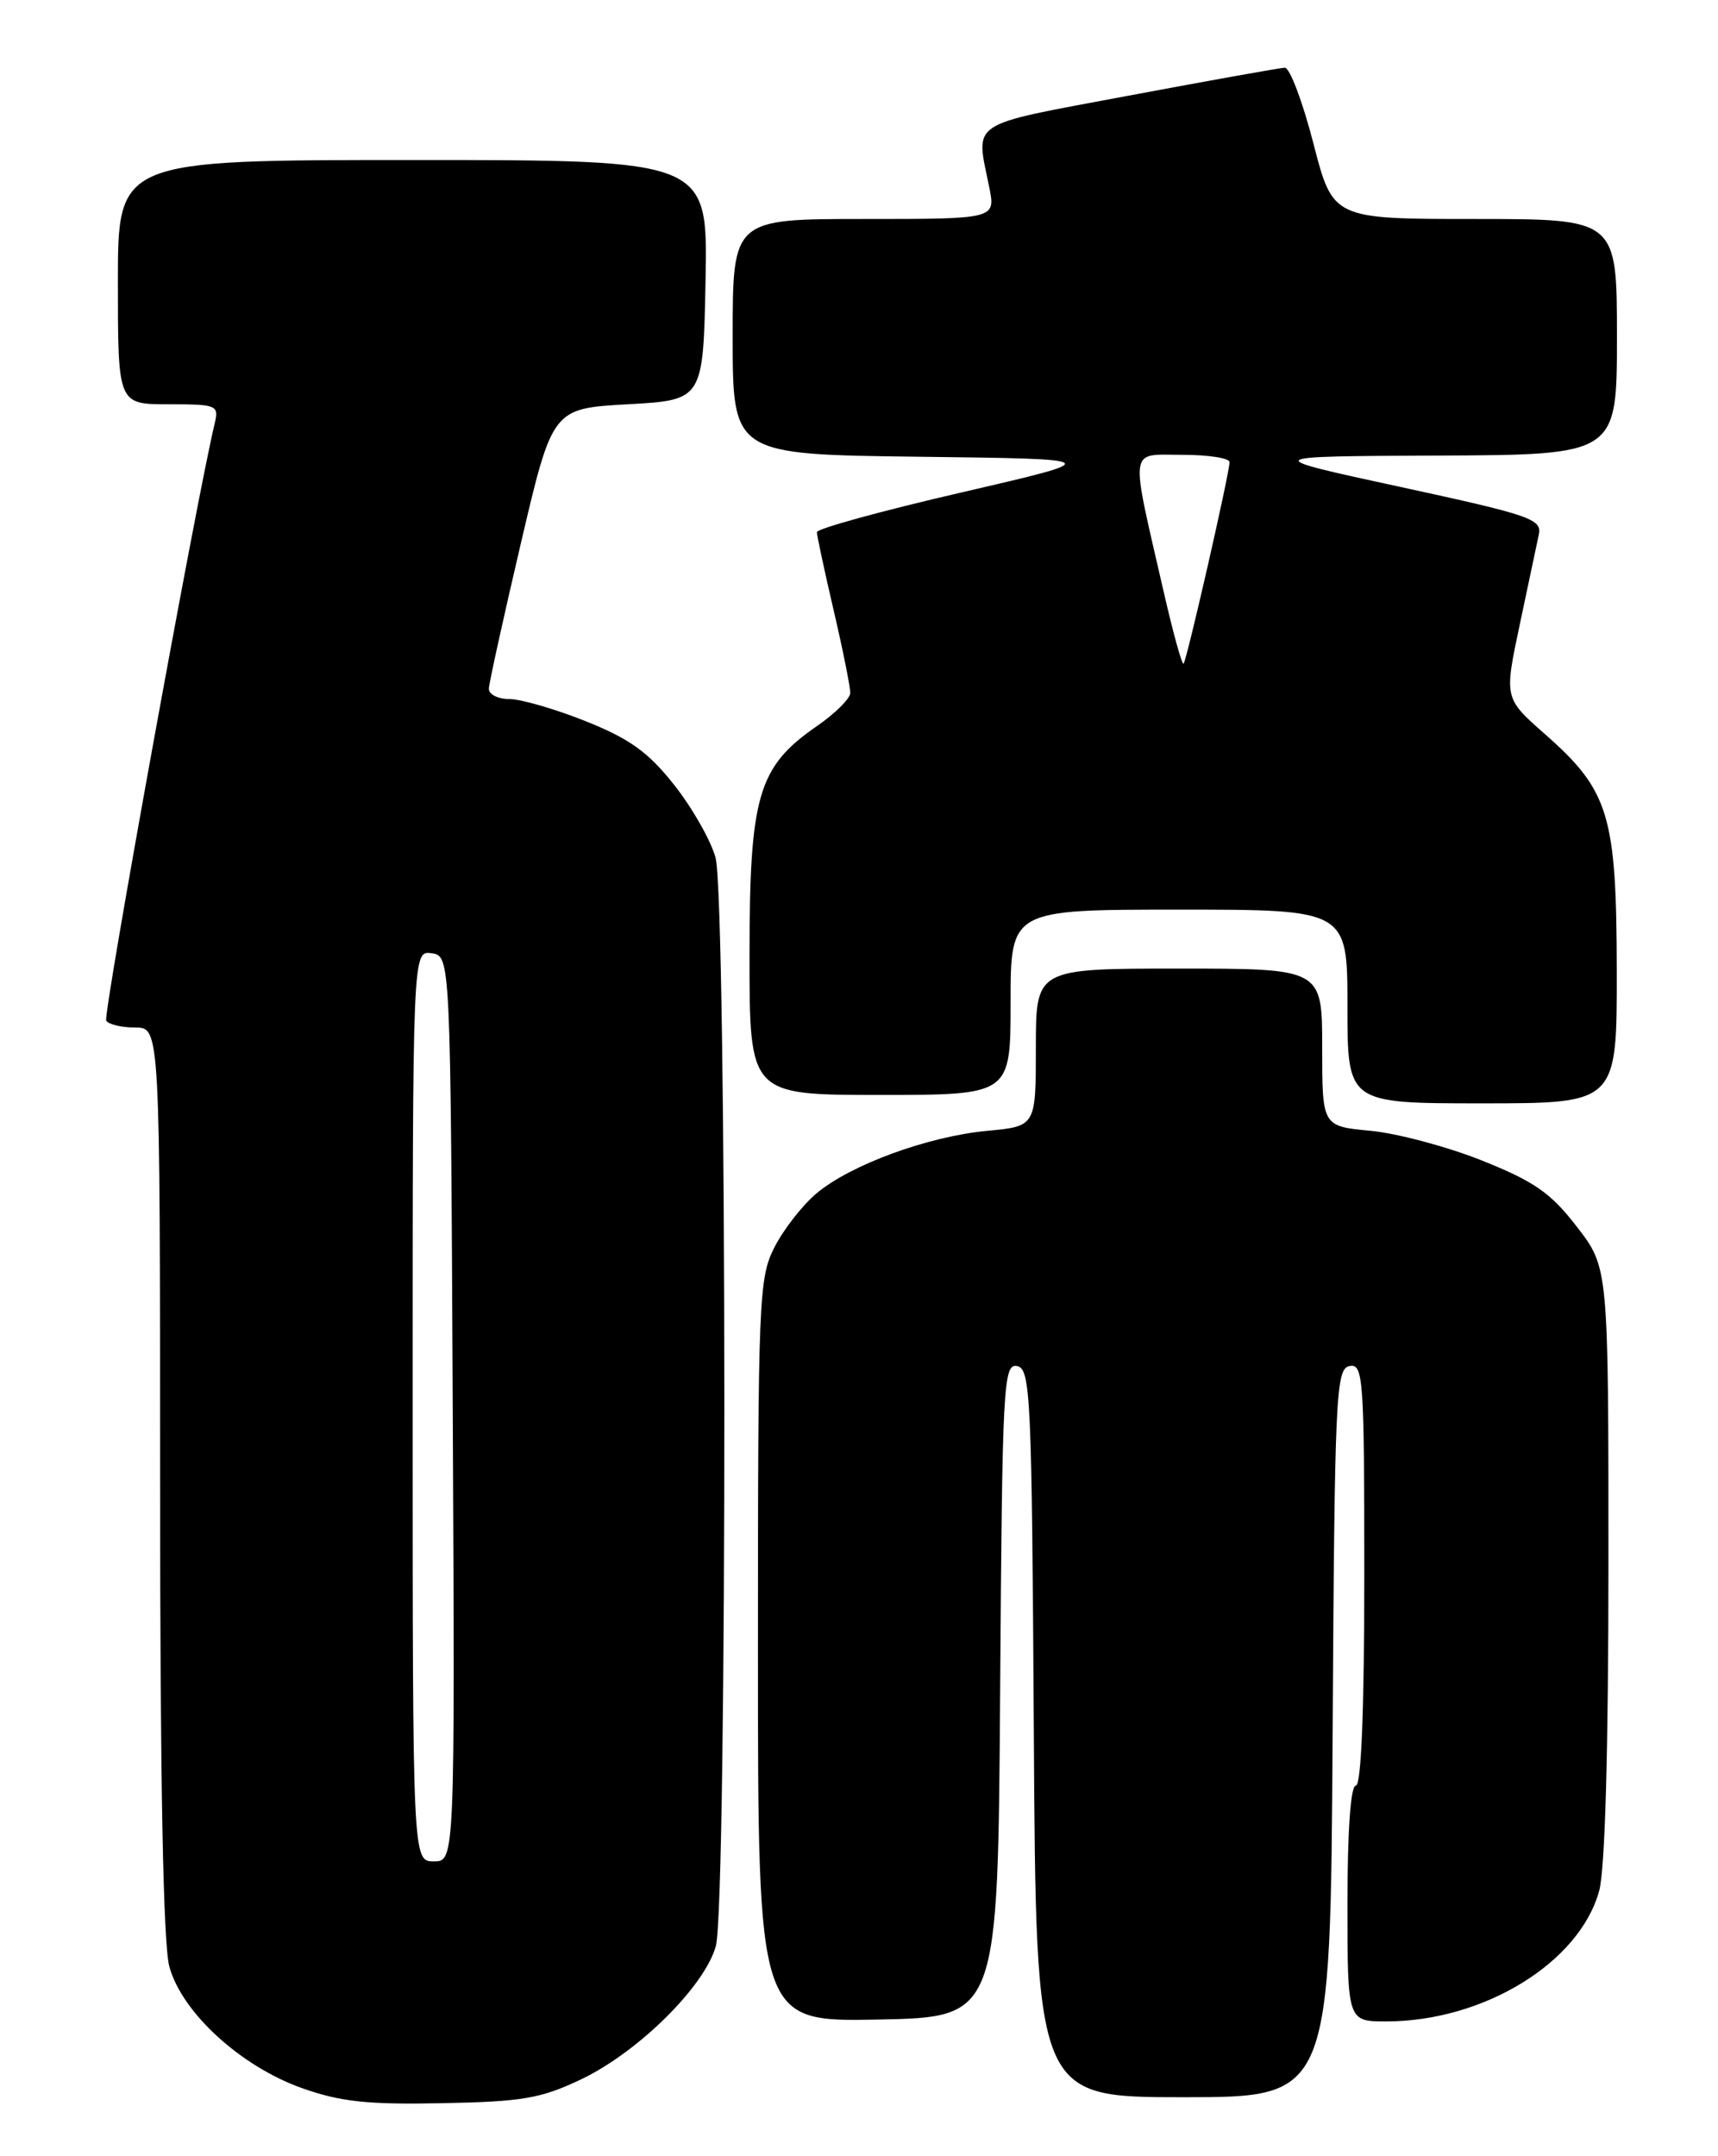 <?xml version="1.0" encoding="UTF-8" standalone="no"?>
<!DOCTYPE svg PUBLIC "-//W3C//DTD SVG 1.1//EN" "http://www.w3.org/Graphics/SVG/1.1/DTD/svg11.dtd" >
<svg xmlns="http://www.w3.org/2000/svg" xmlns:xlink="http://www.w3.org/1999/xlink" version="1.1" viewBox="0 0 204 256">
 <g >
 <path fill="currentColor"
d=" M 69.00 246.88 C 75.78 243.65 83.67 235.85 85.00 231.06 C 86.37 226.15 86.33 106.72 84.96 101.80 C 84.39 99.76 82.19 95.89 80.05 93.19 C 76.99 89.31 74.79 87.73 69.58 85.64 C 65.95 84.19 61.86 83.00 60.49 83.00 C 59.12 83.00 58.02 82.44 58.05 81.75 C 58.08 81.06 59.79 73.30 61.85 64.50 C 65.60 48.50 65.60 48.50 74.55 48.00 C 83.50 47.50 83.50 47.50 83.78 33.25 C 84.05 19.00 84.05 19.00 49.03 19.00 C 14.00 19.00 14.00 19.00 14.00 33.50 C 14.00 48.00 14.00 48.00 20.02 48.00 C 25.75 48.00 26.01 48.11 25.50 50.25 C 23.36 59.10 12.21 120.52 12.61 121.18 C 12.89 121.63 14.44 122.00 16.06 122.00 C 19.00 122.00 19.00 122.00 19.01 175.75 C 19.01 211.63 19.38 230.83 20.11 233.50 C 21.60 238.94 28.56 245.32 35.83 247.91 C 40.41 249.54 43.62 249.89 52.50 249.71 C 62.04 249.53 64.23 249.15 69.00 246.88 Z  M 158.24 205.76 C 158.48 165.50 158.62 162.50 160.25 162.19 C 161.88 161.88 162.00 163.59 162.00 186.93 C 162.00 202.98 161.64 212.00 161.00 212.00 C 160.38 212.00 160.00 217.33 160.00 226.00 C 160.00 240.00 160.00 240.00 164.60 240.00 C 176.17 240.00 187.55 233.03 189.89 224.50 C 190.59 221.95 190.99 207.79 190.99 185.50 C 190.99 150.50 190.99 150.50 187.24 145.65 C 184.15 141.64 182.20 140.28 176.00 137.80 C 171.88 136.15 165.91 134.56 162.75 134.26 C 157.00 133.72 157.00 133.72 157.00 124.36 C 157.00 115.00 157.00 115.00 140.00 115.00 C 123.00 115.00 123.00 115.00 123.00 124.36 C 123.00 133.72 123.00 133.72 117.25 134.26 C 110.19 134.92 100.99 138.29 96.94 141.70 C 95.28 143.10 93.03 145.98 91.96 148.09 C 90.10 151.72 90.00 154.22 90.00 195.99 C 90.00 240.05 90.00 240.05 104.25 239.78 C 118.50 239.50 118.50 239.50 118.76 200.68 C 119.01 164.43 119.14 161.88 120.76 162.19 C 122.38 162.50 122.52 165.61 122.76 205.76 C 123.02 249.00 123.02 249.00 140.50 249.00 C 157.98 249.00 157.98 249.00 158.24 205.76 Z  M 191.98 115.25 C 191.95 96.76 191.08 93.88 183.45 87.16 C 178.61 82.90 178.61 82.90 180.45 74.20 C 181.47 69.42 182.49 64.59 182.72 63.48 C 183.11 61.63 181.78 61.17 166.32 57.82 C 149.50 54.18 149.50 54.18 170.75 54.09 C 192.00 54.00 192.00 54.00 192.00 40.00 C 192.00 26.00 192.00 26.00 175.13 26.00 C 158.27 26.00 158.27 26.00 155.95 17.00 C 154.67 12.05 153.15 8.02 152.56 8.04 C 151.98 8.06 143.62 9.56 134.00 11.36 C 114.69 14.99 115.85 14.22 117.47 22.25 C 118.22 26.00 118.22 26.00 102.61 26.00 C 87.00 26.00 87.00 26.00 87.00 39.98 C 87.00 53.96 87.00 53.96 109.16 54.23 C 131.31 54.50 131.31 54.50 114.16 58.47 C 104.72 60.65 97.00 62.77 97.00 63.18 C 97.00 63.59 97.90 67.78 99.00 72.50 C 100.10 77.22 100.98 81.62 100.96 82.29 C 100.94 82.95 99.16 84.72 97.00 86.21 C 90.00 91.05 89.00 94.47 89.00 113.46 C 89.00 130.00 89.00 130.00 104.50 130.00 C 120.00 130.00 120.00 130.00 120.00 119.00 C 120.00 108.00 120.00 108.00 140.00 108.00 C 160.00 108.00 160.00 108.00 160.00 119.50 C 160.00 131.00 160.00 131.00 176.00 131.00 C 192.00 131.00 192.00 131.00 191.98 115.25 Z  M 49.00 166.93 C 49.00 112.86 49.00 112.86 51.25 113.18 C 53.50 113.50 53.50 113.50 53.76 167.25 C 54.02 221.00 54.02 221.00 51.51 221.00 C 49.00 221.00 49.00 221.00 49.00 166.93 Z  M 138.19 70.31 C 134.15 52.69 133.97 54.00 140.39 54.00 C 143.47 54.00 146.00 54.39 146.00 54.87 C 146.00 56.16 140.92 78.41 140.54 78.80 C 140.36 78.98 139.30 75.16 138.19 70.31 Z "/>
</g>
</svg>